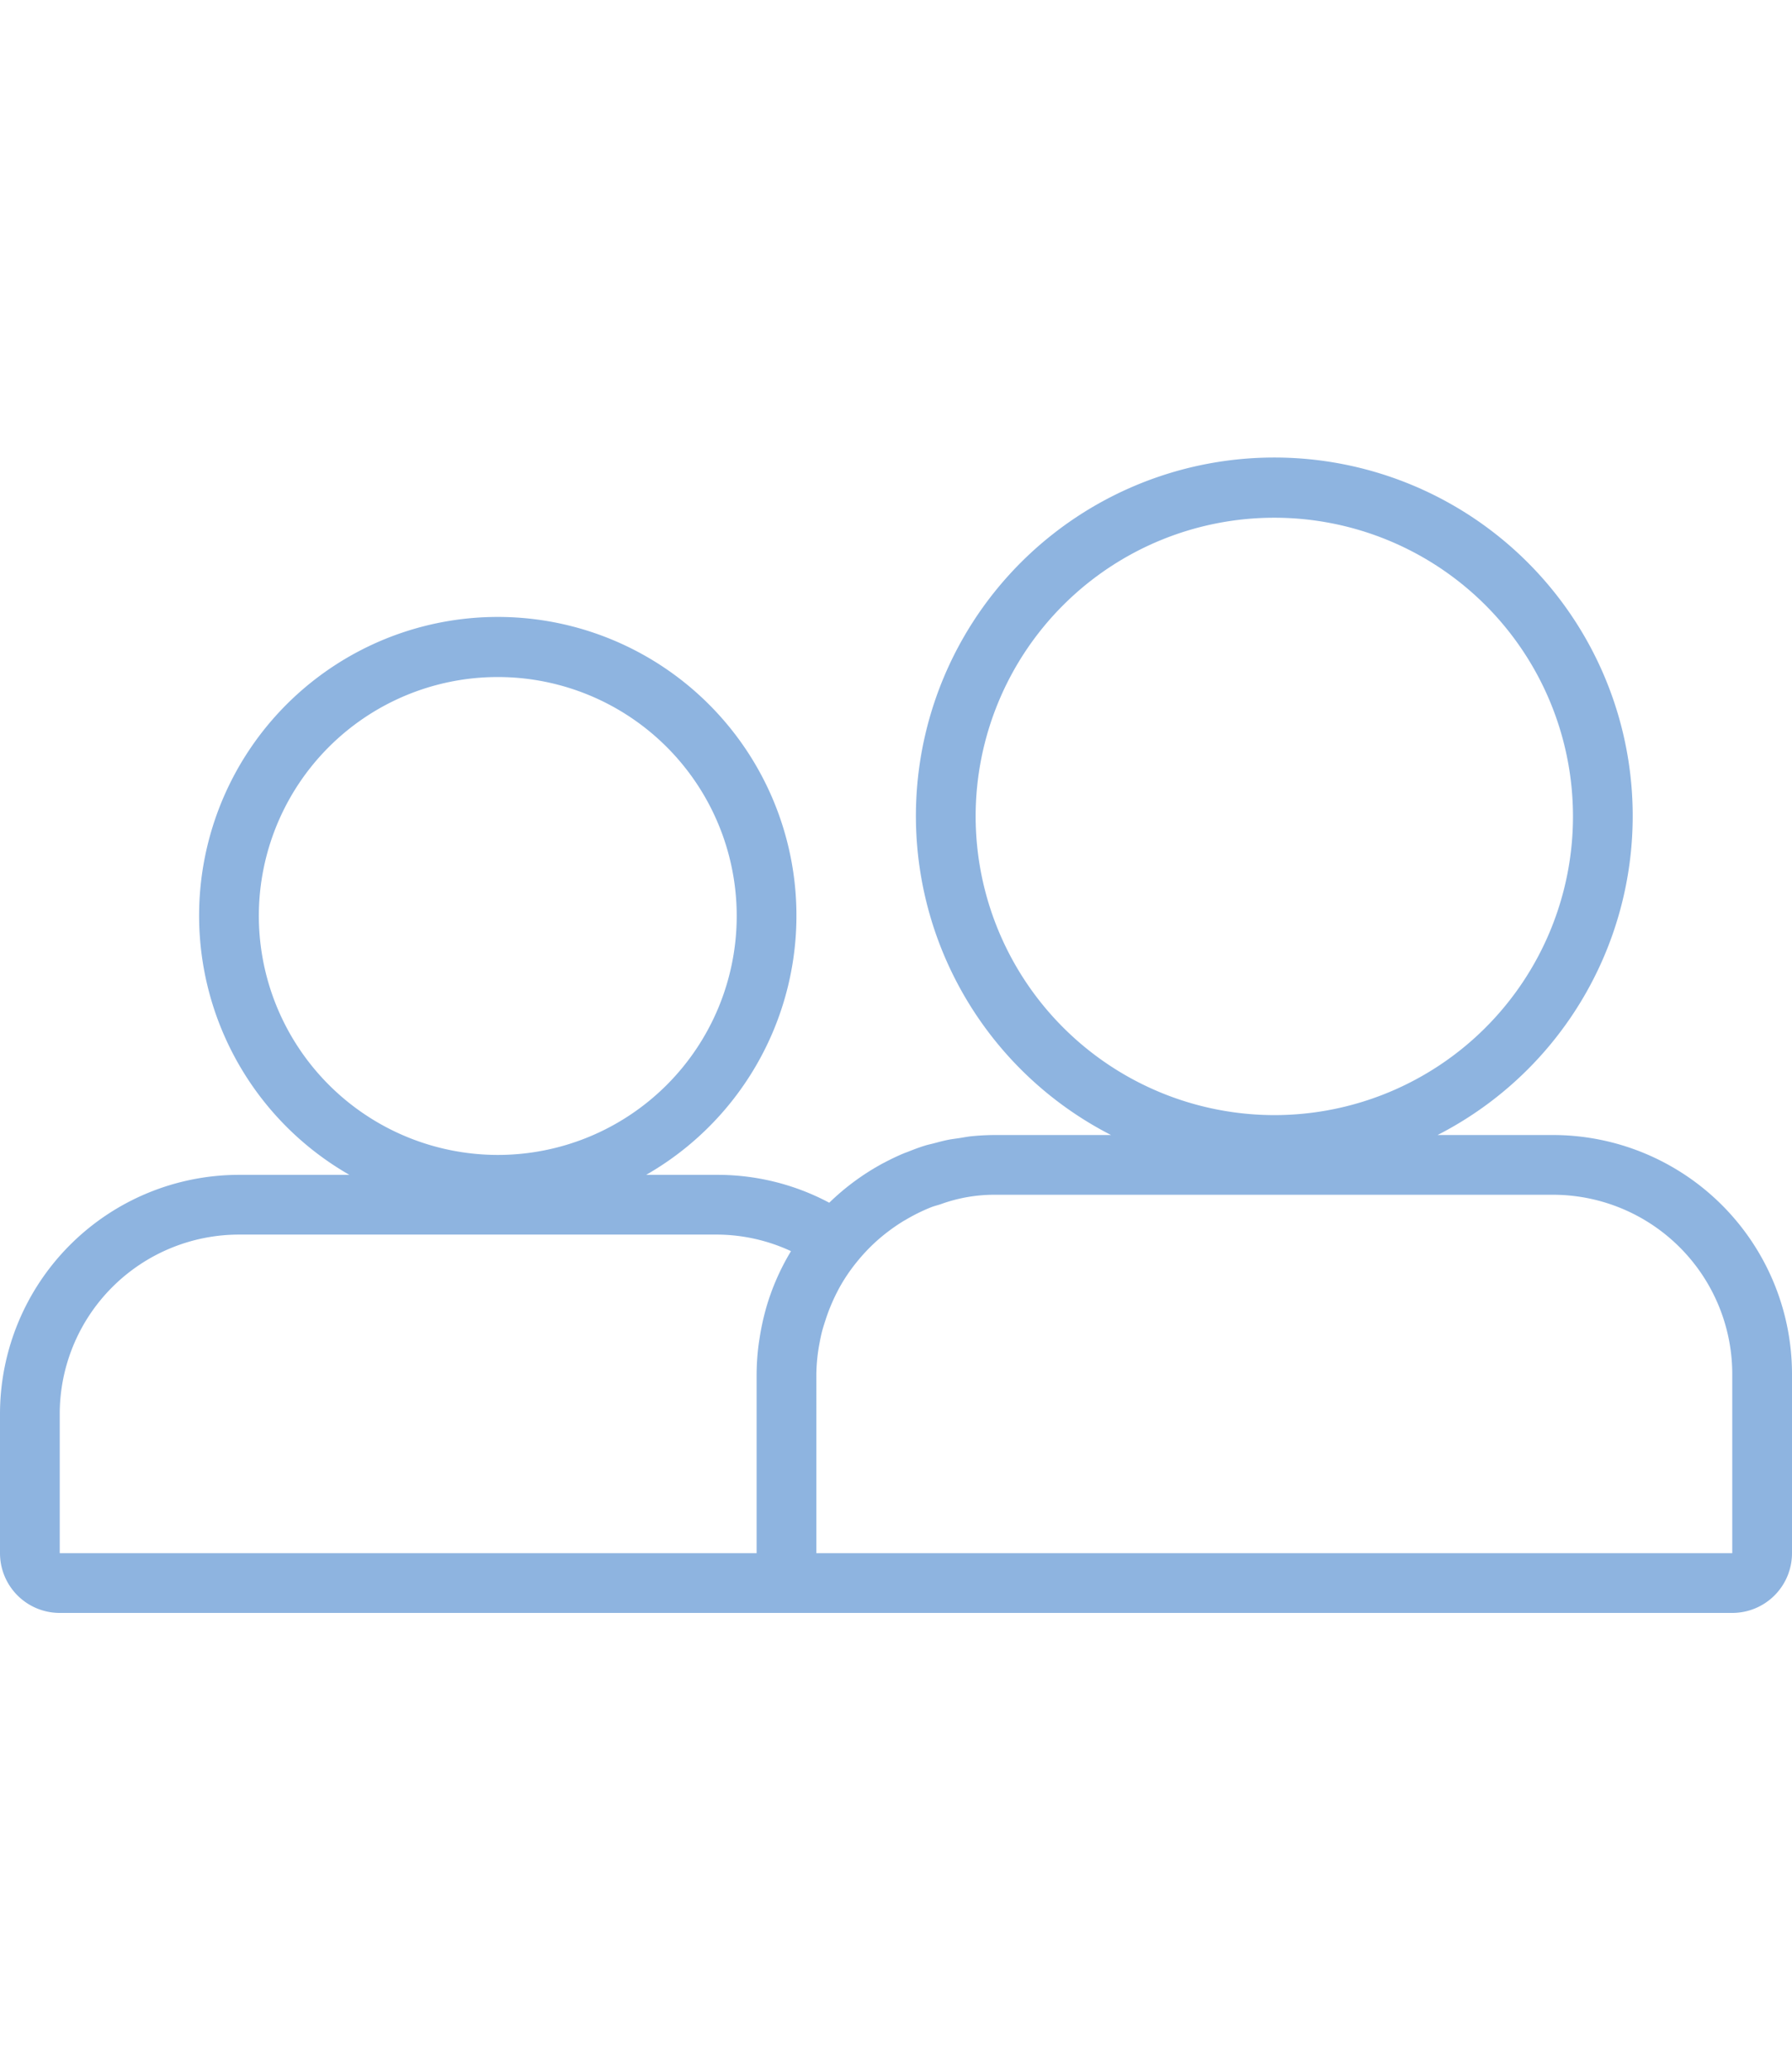 <svg id="Icn_User" data-name="Icn/User" xmlns="http://www.w3.org/2000/svg" xmlns:xlink="http://www.w3.org/1999/xlink" width="45" height="52" viewBox="0 0 45 29">
  <defs>
    <clipPath id="clip-path">
      <rect id="Rectangle_1970" data-name="Rectangle 1970" width="45" height="29" fill="none"/>
    </clipPath>
  </defs>
  <g id="Groupe_478" data-name="Groupe 478" clip-path="url(#clip-path)">
    <path id="Tracé_383" data-name="Tracé 383" d="M39,17H36.1A9,9,0,1,0,27.9,17H25c-.2,0-.406.011-.6.03-.107.011-.21.032-.315.048s-.184.024-.273.042c-.138.027-.272.066-.407.1-.052.013-.106.024-.158.04-.159.048-.314.107-.467.169-.024.009-.049.016-.074.027-.168.069-.331.148-.491.232l-.024.012a6.057,6.057,0,0,0-1.367,1h0A5.967,5.967,0,0,0,18,18H16.226a7.5,7.5,0,1,0-7.452,0H6a6.006,6.006,0,0,0-6,6v3.5A1.5,1.5,0,0,0,1.5,29h42A1.5,1.5,0,0,0,45,27.5V23a6.006,6.006,0,0,0-6-6M24.5,9A7.5,7.5,0,1,1,32,16.5,7.508,7.508,0,0,1,24.5,9m-18,2.5a6,6,0,1,1,6,6,6.006,6.006,0,0,1-6-6m-5,16V24A4.505,4.505,0,0,1,6,19.5H18a4.442,4.442,0,0,1,1.863.416,5.955,5.955,0,0,0-.626,1.432c-.008.027-.014.055-.022.083a6.119,6.119,0,0,0-.135.635c-.009.059-.019.118-.027.176A5.931,5.931,0,0,0,19,23v4.5Zm42,0h-23V23a4.441,4.441,0,0,1,.077-.761c.019-.1.04-.21.067-.312s.065-.217.1-.325a4.74,4.74,0,0,1,.372-.835,4.428,4.428,0,0,1,.423-.608.191.191,0,0,1,.018-.022,4.53,4.53,0,0,1,.517-.529,4.753,4.753,0,0,1,.625-.455c.011-.007.023-.011.034-.018a4.5,4.5,0,0,1,.653-.323c.076-.03.156-.048.234-.074A3.944,3.944,0,0,1,25,18.5H39A4.505,4.505,0,0,1,43.5,23Z" fill="#8eb4e0"/>
  </g>
</svg>
